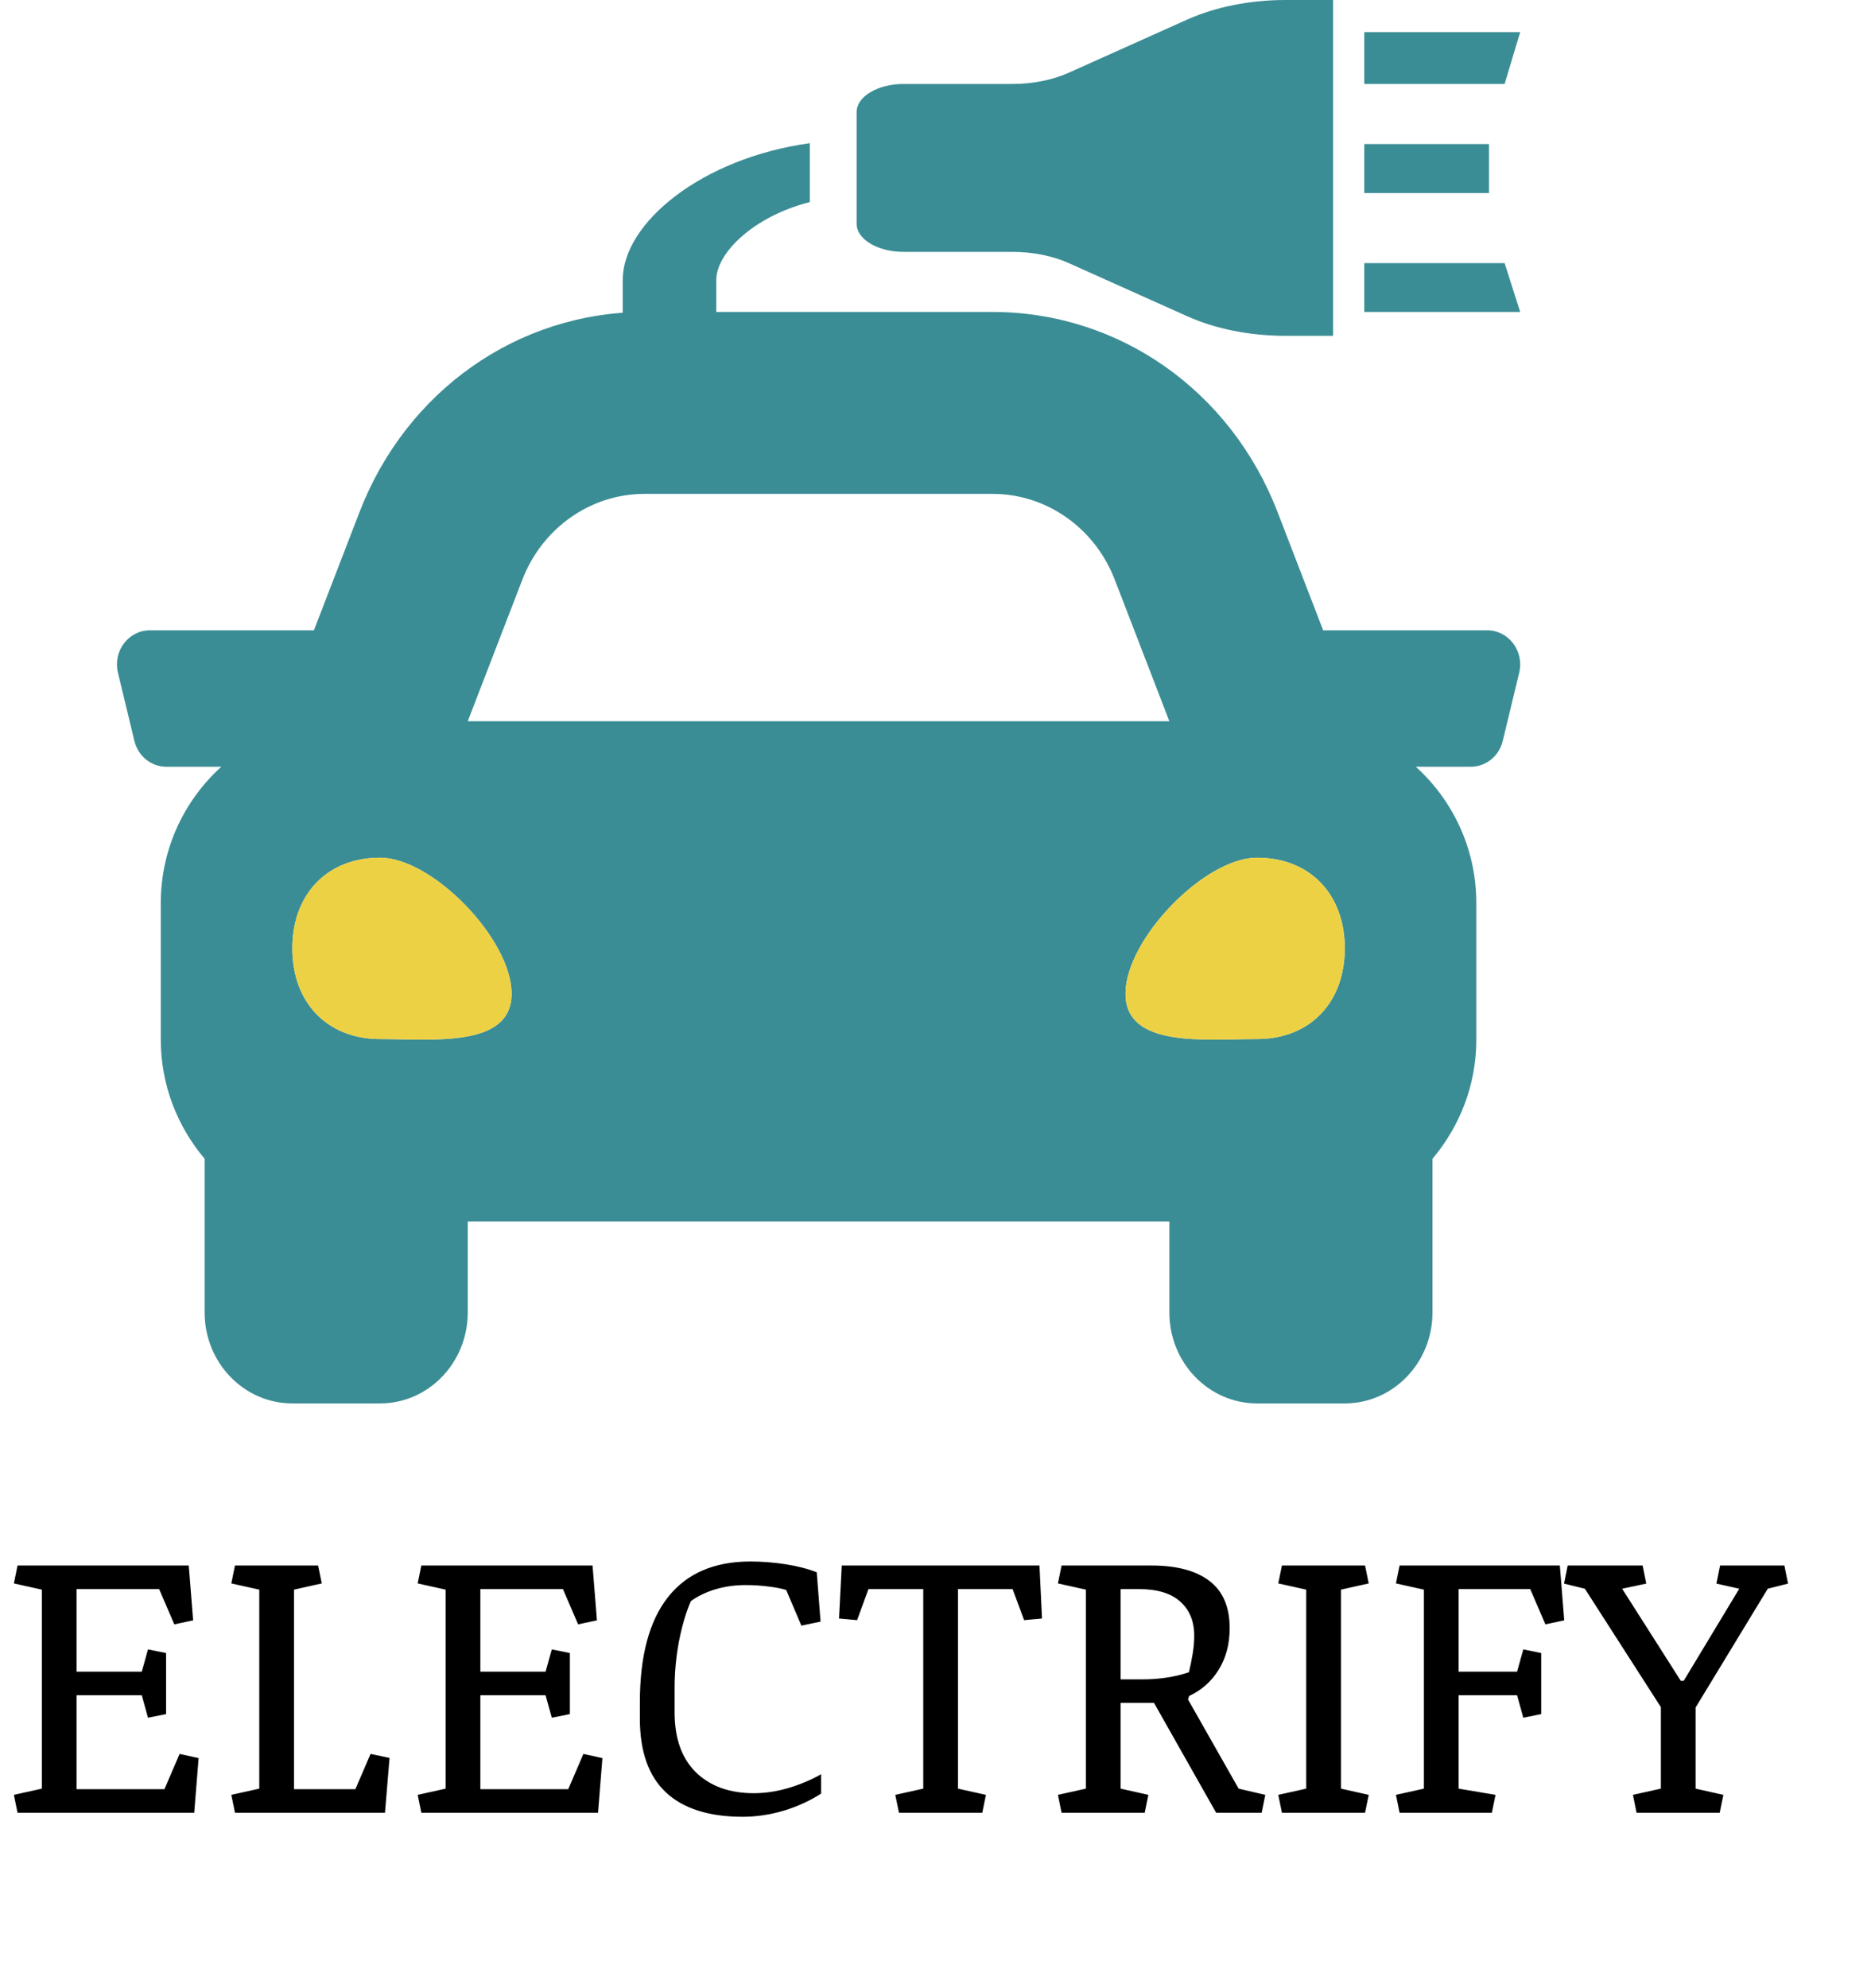 <svg width="160" height="170" viewBox="0 0 160 170" fill="none" xmlns="http://www.w3.org/2000/svg">
<path d="M53.254 23.929V27.514C53.254 28.177 54.154 28.715 55.262 28.715H59.25C59.782 28.715 60.292 28.588 60.667 28.363C61.043 28.137 61.254 27.832 61.254 27.514V23.929C61.254 21.635 64.458 18.49 69.254 17.279V12.242C59.99 13.525 53.254 19.072 53.254 23.929ZM101.514 1.677L91.394 6.219C90.006 6.841 88.318 7.179 86.582 7.179H77.274C75.054 7.179 73.254 8.256 73.254 9.584V19.134C73.254 20.46 75.054 21.537 77.274 21.537H86.582C88.318 21.537 90.006 21.874 91.394 22.496L101.518 27.038C103.943 28.127 106.894 28.715 109.926 28.715H114V0H109.926C106.894 0 103.942 0.589 101.514 1.677ZM116.667 2.746V5.139V7.179H128.667L130 2.746H116.667ZM116.667 26.675H130L128.667 22.496H116.667V26.675Z" fill="#3B8D95"/>
<path d="M127.184 53.895H113.152L109.252 43.785C105.245 33.39 95.68 26.675 84.882 26.675H55.116C44.321 26.675 34.754 33.39 30.744 43.785L26.844 53.895H12.814C10.983 53.895 9.641 55.679 10.086 57.519L11.492 63.351C11.804 64.649 12.929 65.561 14.22 65.561H18.924C15.777 68.411 13.749 72.555 13.749 77.226V88.892C13.749 92.809 15.193 96.346 17.499 99.082V112.223C17.499 116.517 20.858 120 24.999 120H32.499C36.641 120 39.999 116.517 39.999 112.223V104.446H99.999V112.223C99.999 116.517 103.358 120 107.499 120H114.999C119.141 120 122.499 116.517 122.499 112.223V99.082C124.806 96.348 126.249 92.812 126.249 88.892V77.226C126.249 72.555 124.222 68.411 121.077 65.561H125.781C127.072 65.561 128.197 64.649 128.509 63.351L129.915 57.519C130.358 55.679 129.015 53.895 127.184 53.895ZM44.67 49.562C46.379 45.134 50.516 42.229 55.116 42.229H84.882C89.483 42.229 93.62 45.134 95.328 49.562L99.999 61.672H39.999L44.67 49.562ZM32.499 88.843C27.999 88.843 24.999 85.742 24.999 81.09C24.999 76.439 27.999 73.338 32.499 73.338C36.999 73.338 43.749 80.315 43.749 84.967C43.749 89.618 36.999 88.843 32.499 88.843ZM107.499 88.843C102.999 88.843 96.249 89.618 96.249 84.967C96.249 80.315 102.999 73.338 107.499 73.338C111.999 73.338 114.999 76.439 114.999 81.09C114.999 85.742 111.999 88.843 107.499 88.843Z" fill="#3B8D95"/>
<path d="M32.499 88.843C27.999 88.843 24.999 85.742 24.999 81.09C24.999 76.439 27.999 73.338 32.499 73.338C36.999 73.338 43.749 80.315 43.749 84.967C43.749 89.618 36.999 88.843 32.499 88.843Z" fill="#EDD144"/>
<path d="M107.499 88.843C102.999 88.843 96.249 89.618 96.249 84.967C96.249 80.315 102.999 73.338 107.499 73.338C111.999 73.338 114.999 76.439 114.999 81.09C114.999 85.742 111.999 88.843 107.499 88.843Z" fill="#EDD144"/>
<path d="M116.667 12.318H127.333V16.505H116.667V12.318Z" fill="#3B8D95"/>
<path d="M6.547 144.953V152.984H14.062L15.359 149.969L16.984 150.328L16.609 155H1.5L1.188 153.469L3.578 152.938V135.922L1.188 135.391L1.5 133.859H16.141L16.516 138.547L14.906 138.891L13.609 135.875H6.547V142.938H12.125L12.656 141.031L14.203 141.344V146.562L12.656 146.875L12.125 144.953H6.547ZM22.172 135.922L19.781 135.391L20.094 133.859H27.203L27.516 135.391L25.141 135.922V152.984H30.391L31.688 149.969L33.312 150.312L32.922 155H20.094L19.781 153.469L22.172 152.938V135.922ZM41.078 144.953V152.984H48.594L49.891 149.969L51.516 150.328L51.141 155H36.031L35.719 153.469L38.109 152.938V135.922L35.719 135.391L36.031 133.859H50.672L51.047 138.547L49.438 138.891L48.141 135.875H41.078V142.938H46.656L47.188 141.031L48.734 141.344V146.562L47.188 146.875L46.656 144.953H41.078ZM54.719 145.562C54.719 141.594 55.521 138.594 57.125 136.562C58.729 134.531 61.078 133.516 64.172 133.516C65.162 133.516 66.162 133.594 67.172 133.75C68.182 133.906 69.073 134.135 69.844 134.438L70.172 138.656L68.531 139L67.234 135.953C66.838 135.828 66.333 135.729 65.719 135.656C65.104 135.573 64.448 135.531 63.75 135.531C62.854 135.531 62 135.651 61.188 135.891C60.385 136.13 59.682 136.469 59.078 136.906C58.661 137.865 58.323 139.01 58.062 140.344C57.812 141.677 57.688 143.005 57.688 144.328V146.406C57.688 148.635 58.297 150.349 59.516 151.547C60.745 152.734 62.391 153.328 64.453 153.328C65.432 153.328 66.432 153.177 67.453 152.875C68.484 152.562 69.406 152.172 70.219 151.703V153.359C69.25 153.984 68.177 154.474 67 154.828C65.823 155.172 64.662 155.344 63.516 155.344C60.62 155.344 58.427 154.646 56.938 153.25C55.458 151.854 54.719 149.755 54.719 146.953V145.562ZM78.953 135.875H74.266L73.297 138.531L71.75 138.391L71.984 133.859H88.891L89.109 138.391L87.578 138.531L86.594 135.875H81.922V152.938L84.312 153.469L84 155H76.875L76.562 153.469L78.953 152.938V135.875ZM92.859 135.922L90.469 135.391L90.781 133.859H98.469C100.635 133.859 102.292 134.302 103.438 135.188C104.583 136.062 105.156 137.406 105.156 139.219C105.156 140.573 104.844 141.755 104.219 142.766C103.604 143.766 102.76 144.516 101.688 145.016L101.594 145.312L105.922 152.938L108.203 153.469L107.891 155H104L98.688 145.609H95.828V152.938L98.203 153.469L97.891 155H90.781L90.469 153.469L92.859 152.938V135.922ZM95.828 135.875V143.594H97.75C98.396 143.594 99.047 143.547 99.703 143.453C100.37 143.359 101.026 143.203 101.672 142.984C101.786 142.516 101.891 142.005 101.984 141.453C102.078 140.901 102.125 140.37 102.125 139.859C102.125 138.62 101.724 137.646 100.922 136.938C100.13 136.229 98.958 135.875 97.406 135.875H95.828ZM111.703 135.922L109.312 135.391L109.625 133.859H116.734L117.047 135.391L114.672 135.922V152.938L117.047 153.469L116.734 155H109.625L109.312 153.469L111.703 152.938V135.922ZM124.734 144.953V152.938L127.891 153.469L127.578 155H119.688L119.375 153.469L121.766 152.938V135.922L119.375 135.391L119.688 133.859H133.391L133.766 138.547L132.156 138.891L130.859 135.875H124.734V142.938H129.734L130.266 141.031L131.797 141.344V146.562L130.266 146.875L129.734 144.953H124.734ZM142.031 145.969L135.531 135.844L133.75 135.406L134.062 133.859H140.469L140.781 135.406L138.719 135.844L143.734 143.719H143.984L148.734 135.844L146.781 135.406L147.094 133.859H152.594L152.906 135.406L151.172 135.844L145 146V152.938L147.375 153.469L147.062 155H139.953L139.641 153.469L142.031 152.938V145.969Z" fill="black"/>
</svg>
